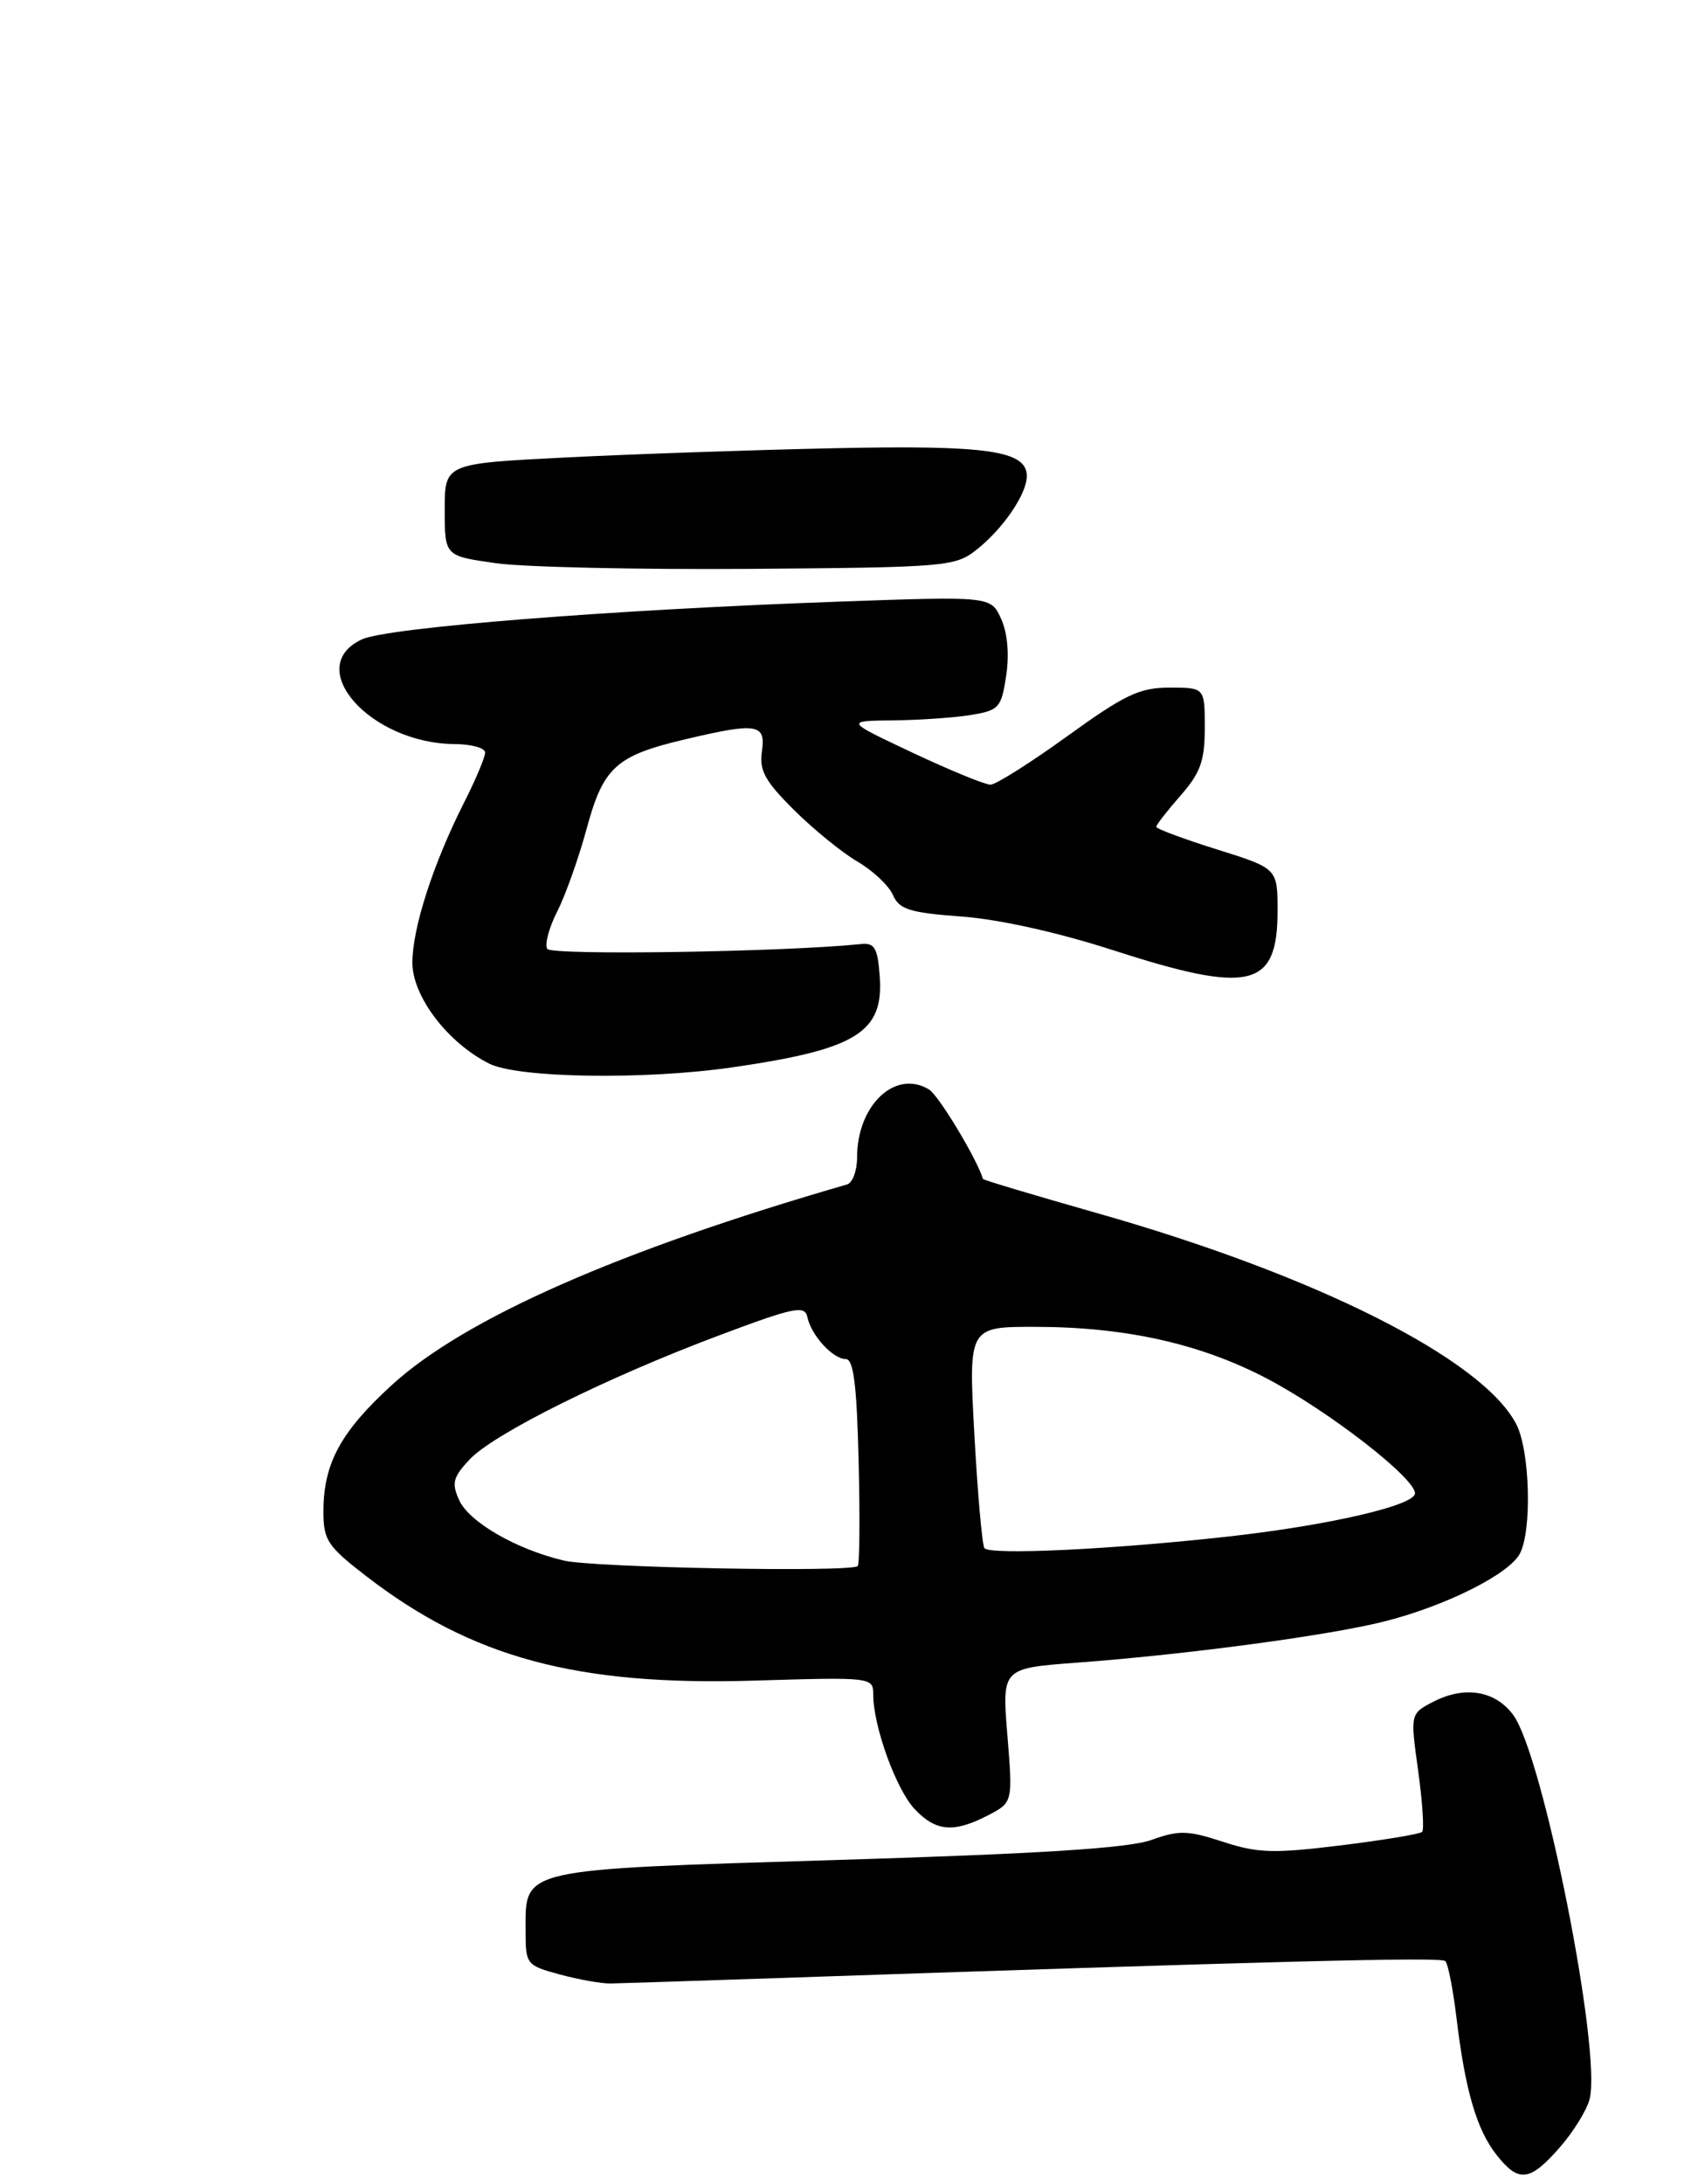 <?xml version="1.0" encoding="UTF-8" standalone="no"?>
<!DOCTYPE svg PUBLIC "-//W3C//DTD SVG 1.1//EN" "http://www.w3.org/Graphics/SVG/1.1/DTD/svg11.dtd" >
<svg xmlns="http://www.w3.org/2000/svg" xmlns:xlink="http://www.w3.org/1999/xlink" version="1.1" viewBox="0 0 210 270">
 <g >
 <path fill="currentColor"
d=" M 192.88 265.48 C 194.58 263.55 196.25 260.84 196.60 259.47 C 198.10 253.49 190.83 216.98 187.15 212.00 C 184.92 208.98 181.14 208.36 177.27 210.36 C 174.41 211.84 174.41 211.84 175.39 218.90 C 175.93 222.79 176.15 226.19 175.88 226.45 C 175.61 226.72 171.08 227.47 165.80 228.12 C 157.48 229.14 155.54 229.08 151.24 227.67 C 146.89 226.25 145.80 226.22 142.39 227.45 C 139.59 228.46 128.73 229.15 103.59 229.92 C 64.07 231.12 65.00 230.91 65.00 238.62 C 65.00 242.84 65.09 242.95 69.25 244.08 C 71.59 244.71 74.40 245.21 75.50 245.19 C 76.60 245.17 84.70 244.91 93.50 244.61 C 158.21 242.41 178.22 241.89 178.75 242.42 C 179.09 242.75 179.71 245.95 180.14 249.51 C 181.21 258.41 182.63 263.26 185.08 266.37 C 187.81 269.85 189.19 269.69 192.88 265.48 Z  M 122.18 224.41 C 125.26 222.81 125.26 222.81 124.59 214.52 C 123.91 206.22 123.91 206.22 133.21 205.53 C 147.04 204.50 164.72 202.12 171.43 200.38 C 178.93 198.45 186.62 194.58 187.96 192.07 C 189.49 189.21 189.22 179.33 187.53 176.06 C 183.36 168.00 162.73 157.62 135.57 149.93 C 127.91 147.75 121.61 145.87 121.57 145.74 C 120.82 143.25 116.09 135.40 114.90 134.68 C 110.74 132.14 106.00 136.60 106.00 143.08 C 106.00 144.72 105.44 146.23 104.75 146.42 C 76.61 154.55 57.48 162.97 48.46 171.21 C 42.12 177.00 40.00 180.92 40.00 186.85 C 40.00 190.38 40.50 191.14 45.27 194.82 C 58.36 204.92 71.31 208.41 93.25 207.75 C 107.89 207.31 108.00 207.33 108.00 209.50 C 108.00 213.39 110.82 221.18 113.11 223.62 C 115.73 226.41 117.94 226.60 122.18 224.41 Z  M 90.50 131.95 C 105.91 129.73 109.31 127.64 108.80 120.70 C 108.55 117.19 108.17 116.53 106.50 116.70 C 96.81 117.69 68.19 118.12 67.68 117.30 C 67.34 116.75 67.90 114.66 68.92 112.66 C 69.94 110.66 71.57 106.06 72.56 102.42 C 74.62 94.82 76.19 93.40 84.79 91.38 C 93.63 89.29 94.73 89.47 94.23 92.88 C 93.88 95.24 94.61 96.56 98.20 100.13 C 100.62 102.53 104.15 105.40 106.05 106.51 C 107.95 107.61 109.92 109.47 110.43 110.63 C 111.22 112.43 112.49 112.82 118.93 113.30 C 123.51 113.63 130.84 115.26 137.50 117.41 C 154.64 122.95 158.00 122.16 158.00 112.60 C 158.00 107.35 158.00 107.35 150.50 105.00 C 146.38 103.71 143.00 102.45 143.00 102.21 C 143.00 101.96 144.35 100.23 146.00 98.35 C 148.47 95.53 149.00 94.06 149.00 89.97 C 149.00 85.00 149.00 85.00 144.65 85.00 C 140.93 85.00 139.12 85.86 132.00 91.00 C 127.43 94.30 123.15 97.00 122.49 97.00 C 121.82 97.00 117.51 95.23 112.89 93.06 C 104.50 89.11 104.50 89.11 110.50 89.05 C 113.80 89.01 118.14 88.71 120.15 88.37 C 123.55 87.81 123.85 87.47 124.44 83.52 C 124.84 80.89 124.60 78.22 123.81 76.49 C 122.54 73.70 122.54 73.70 103.52 74.38 C 75.51 75.38 47.89 77.57 44.75 79.04 C 37.41 82.47 45.81 91.92 56.25 91.98 C 58.31 91.99 60.00 92.46 60.00 93.03 C 60.00 93.60 58.82 96.40 57.37 99.26 C 53.59 106.72 51.00 114.74 51.00 118.99 C 51.00 123.17 55.36 128.90 60.50 131.48 C 64.05 133.27 79.69 133.51 90.50 131.95 Z  M 120.73 67.99 C 124.03 65.40 126.98 61.09 126.99 58.87 C 127.01 55.70 122.18 55.00 103.00 55.41 C 92.83 55.63 77.86 56.15 69.75 56.56 C 55.00 57.31 55.00 57.31 55.00 63.02 C 55.00 68.72 55.00 68.72 61.25 69.61 C 64.69 70.11 78.86 70.42 92.76 70.32 C 116.91 70.14 118.13 70.04 120.73 67.99 Z  M 69.73 192.91 C 63.87 191.53 58.03 188.16 56.79 185.45 C 55.83 183.33 56.02 182.61 58.08 180.41 C 61.08 177.22 75.09 170.26 89.00 165.05 C 98.22 161.59 99.54 161.32 99.85 162.81 C 100.33 165.07 103.00 168.00 104.60 168.00 C 105.56 168.00 105.96 171.15 106.19 180.59 C 106.36 187.51 106.31 193.36 106.08 193.59 C 105.28 194.38 73.46 193.79 69.73 192.91 Z  M 121.74 191.36 C 121.46 190.89 120.90 184.54 120.50 177.25 C 119.78 164.00 119.78 164.00 128.14 164.02 C 139.26 164.04 148.56 166.13 156.76 170.45 C 164.38 174.47 175.00 182.70 175.00 184.60 C 175.00 186.09 164.35 188.55 152.00 189.93 C 137.60 191.54 122.28 192.27 121.74 191.36 Z "/>
</g>
</svg>